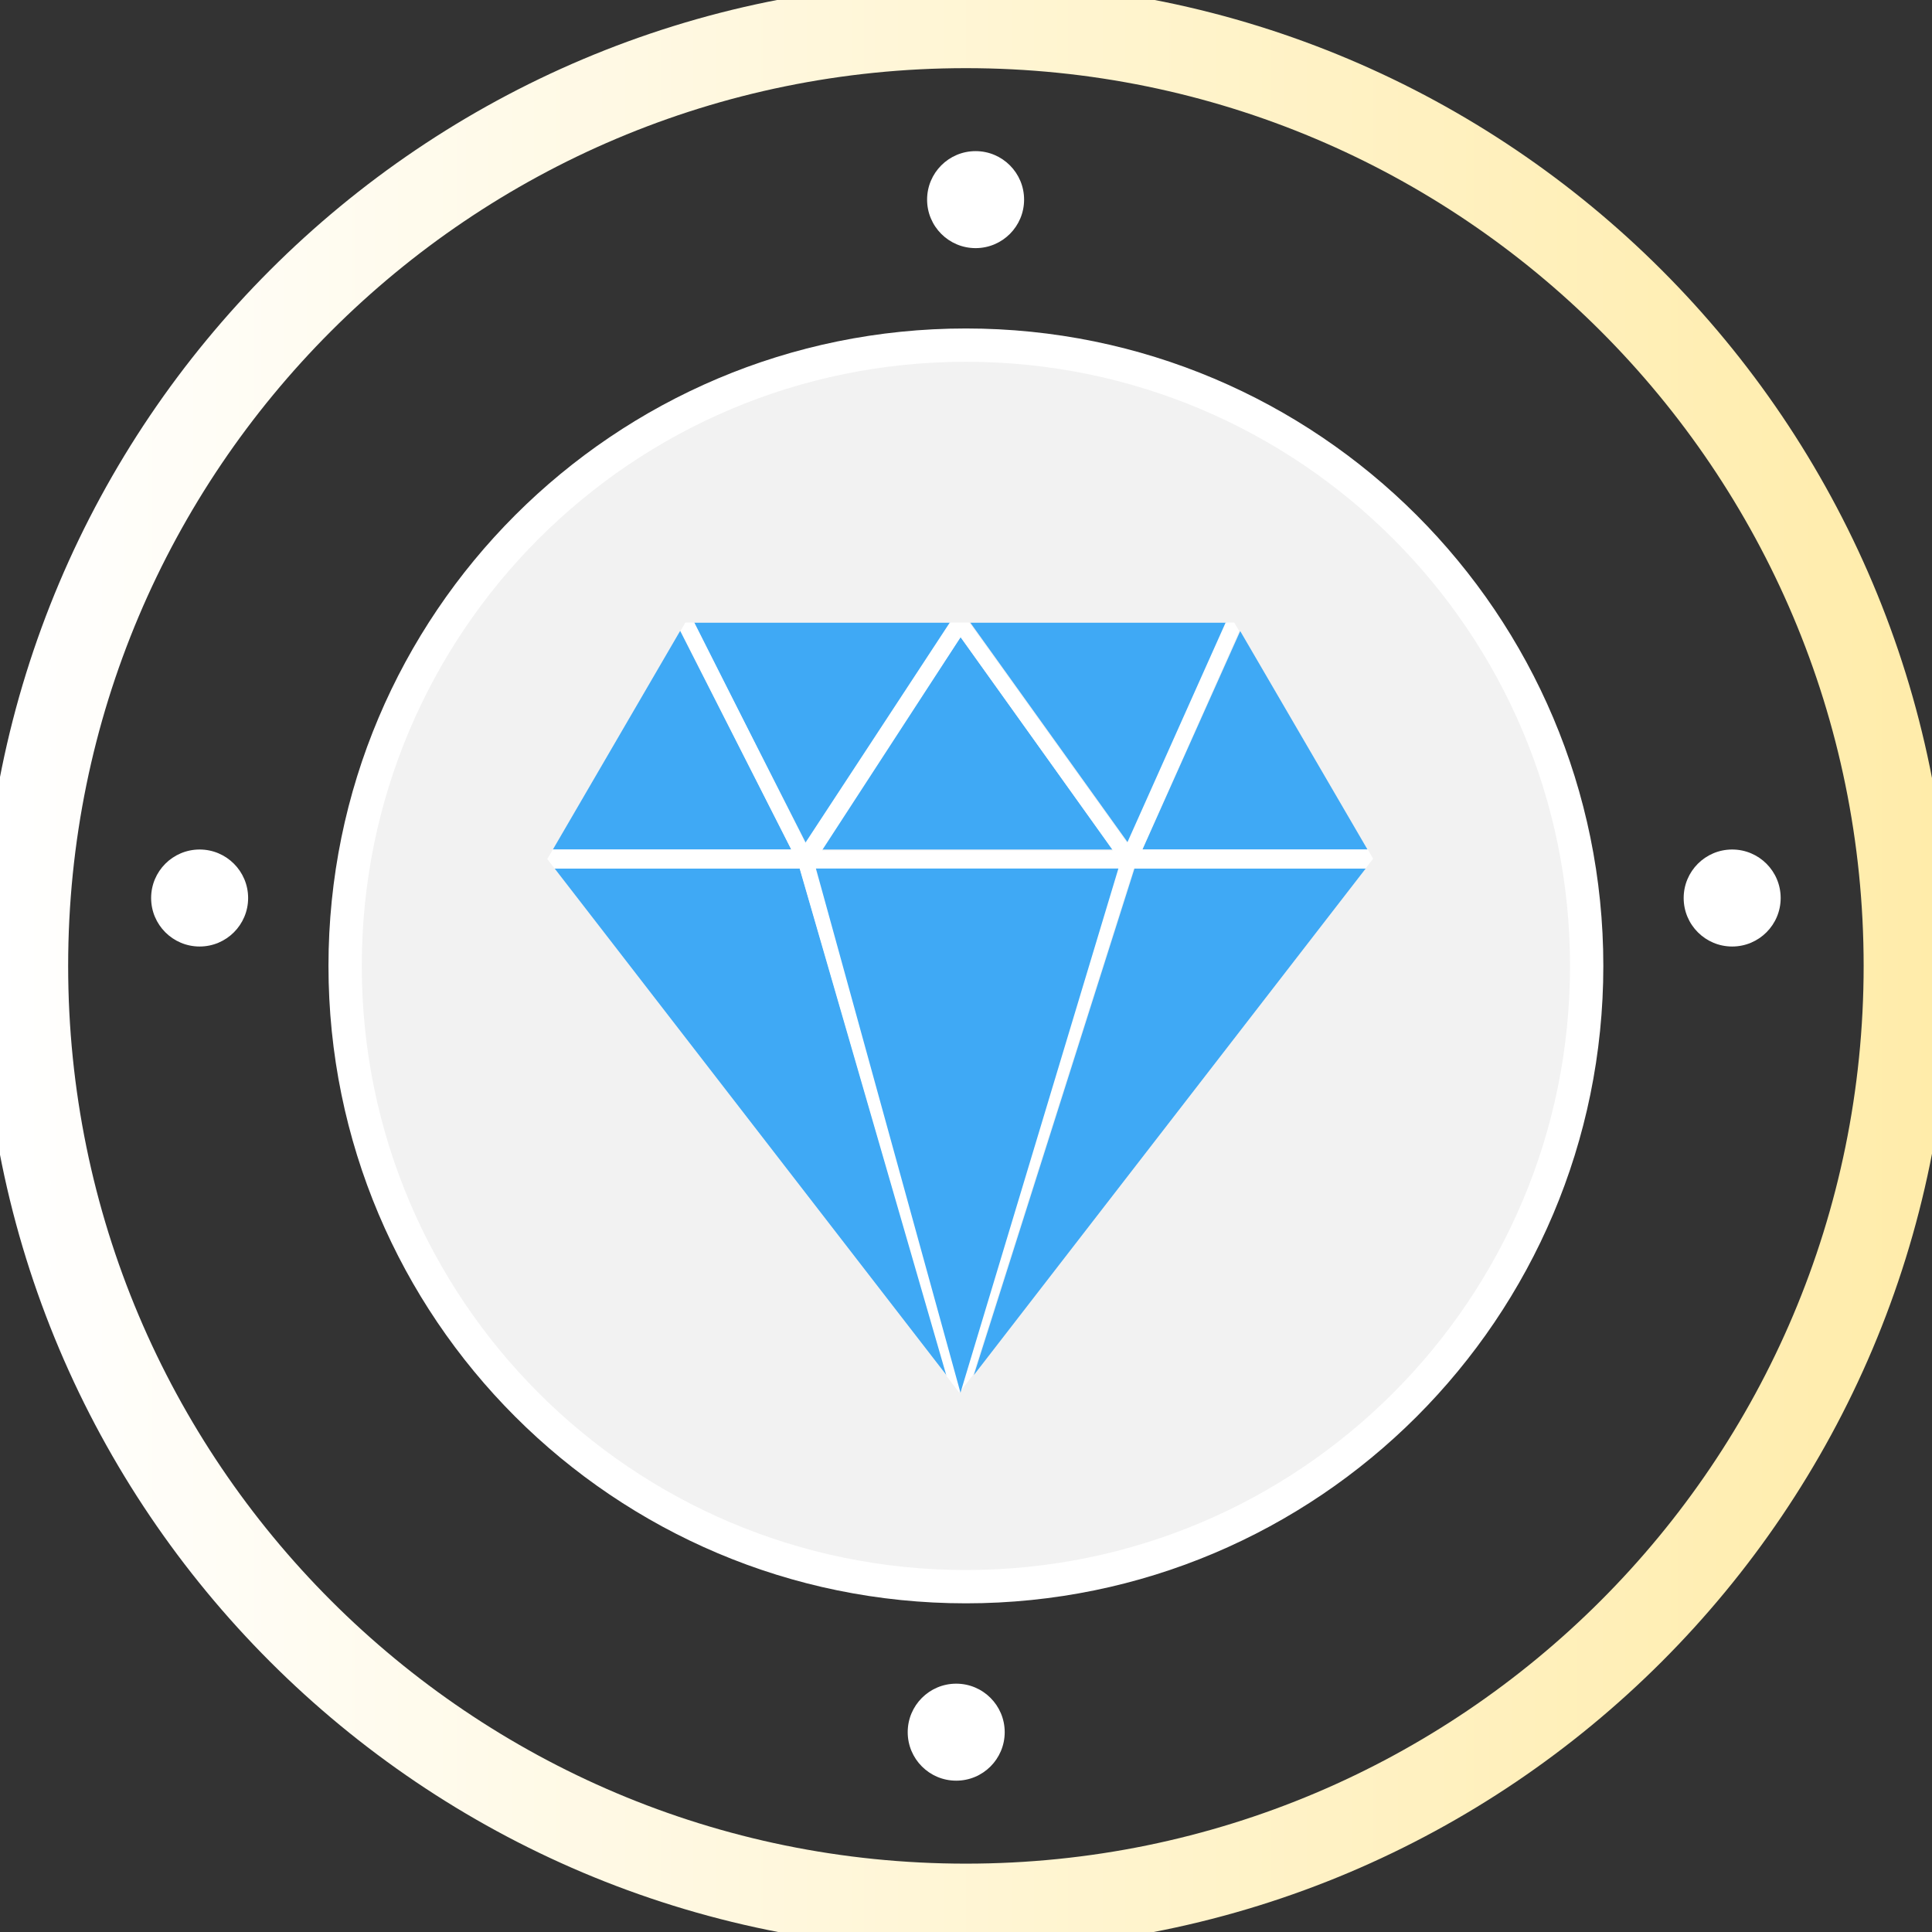 <svg width="58" height="58" viewBox="0 0 58 58" fill="none" xmlns="http://www.w3.org/2000/svg">
<rect x="0" y="0" width="58" height="58" fill="#333333" stroke="none"/>
<path d="M28.997 47.633C39.29 47.633 47.633 39.29 47.633 28.997C47.633 18.704 39.29 10.361 28.997 10.361C18.704 10.361 10.361 18.704 10.361 28.997C10.361 39.29 18.704 47.633 28.997 47.633Z" fill="#F2F2F2" stroke="white" stroke-miterlimit="10"/>
<path d="M16.651 26.073L17.728 27.465L28.438 41.315L24.012 26.073H16.651Z" fill="#3FA9F5"/>
<path d="M29.236 41.28L39.923 27.465L41 26.073H34.058L29.236 41.28Z" fill="#3FA9F5"/>
<path d="M36.824 18.695H29.131L33.866 25.305L36.824 18.695Z" fill="#3FA9F5"/>
<path d="M20.419 18.939L16.598 25.503H23.756L20.419 18.939Z" fill="#3FA9F5"/>
<path d="M41.053 25.503L37.232 18.945L34.297 25.503H41.053Z" fill="#3FA9F5"/>
<path d="M28.531 18.695H20.832L24.192 25.305L28.531 18.695Z" fill="#3FA9F5"/>
<path d="M28.834 19.126L24.652 25.503H33.4L28.834 19.126Z" fill="#3FA9F5"/>
<path d="M41.227 25.788L41.064 25.503H34.291L37.203 18.945L37.052 18.689H36.795L33.837 25.305L29.096 18.689H28.514L24.175 25.305L20.844 18.689H20.576L20.43 18.939L23.756 25.503H16.598L16.429 25.788L16.651 26.073H24.006L28.415 41.309L28.799 41.81L29.213 41.274L34.035 26.073H40.994L41.216 25.788H41.227ZM28.84 19.126L33.412 25.532H24.676L28.84 19.126ZM28.84 41.012L24.489 26.085H33.569L28.84 41.012Z" fill="white"/>
<path d="M28.834 41.81L33.575 26.073H24.495L28.834 41.81Z" fill="#3FA9F5"/>
<path d="M28.997 57.243C44.597 57.243 57.243 44.597 57.243 28.997C57.243 13.397 44.597 0.751 28.997 0.751C13.397 0.751 0.751 13.397 0.751 28.997C0.751 44.597 13.397 57.243 28.997 57.243Z" stroke="url(#paint0_linear_467_5)" stroke-width="2.59" stroke-miterlimit="10"/>
<path d="M29.288 7.449C30.092 7.449 30.744 6.797 30.744 5.993C30.744 5.189 30.092 4.537 29.288 4.537C28.484 4.537 27.832 5.189 27.832 5.993C27.832 6.797 28.484 7.449 29.288 7.449Z" fill="white"/>
<path d="M28.706 53.457C29.51 53.457 30.162 52.806 30.162 52.001C30.162 51.197 29.51 50.545 28.706 50.545C27.902 50.545 27.25 51.197 27.25 52.001C27.25 52.806 27.902 53.457 28.706 53.457Z" fill="white"/>
<path d="M52.001 28.415C52.806 28.415 53.457 27.763 53.457 26.959C53.457 26.155 52.806 25.503 52.001 25.503C51.197 25.503 50.545 26.155 50.545 26.959C50.545 27.763 51.197 28.415 52.001 28.415Z" fill="white"/>
<path d="M5.993 28.415C6.797 28.415 7.449 27.763 7.449 26.959C7.449 26.155 6.797 25.503 5.993 25.503C5.189 25.503 4.537 26.155 4.537 26.959C4.537 27.763 5.189 28.415 5.993 28.415Z" fill="white"/>
<defs>
<linearGradient id="paint0_linear_467_5" x1="-5.96266e-05" y1="28.997" x2="58" y2="28.997" gradientUnits="userSpaceOnUse">
<stop stop-color="white"/>
<stop offset="1" stop-color="#FFECAA"/>
</linearGradient>
</defs>
</svg>
